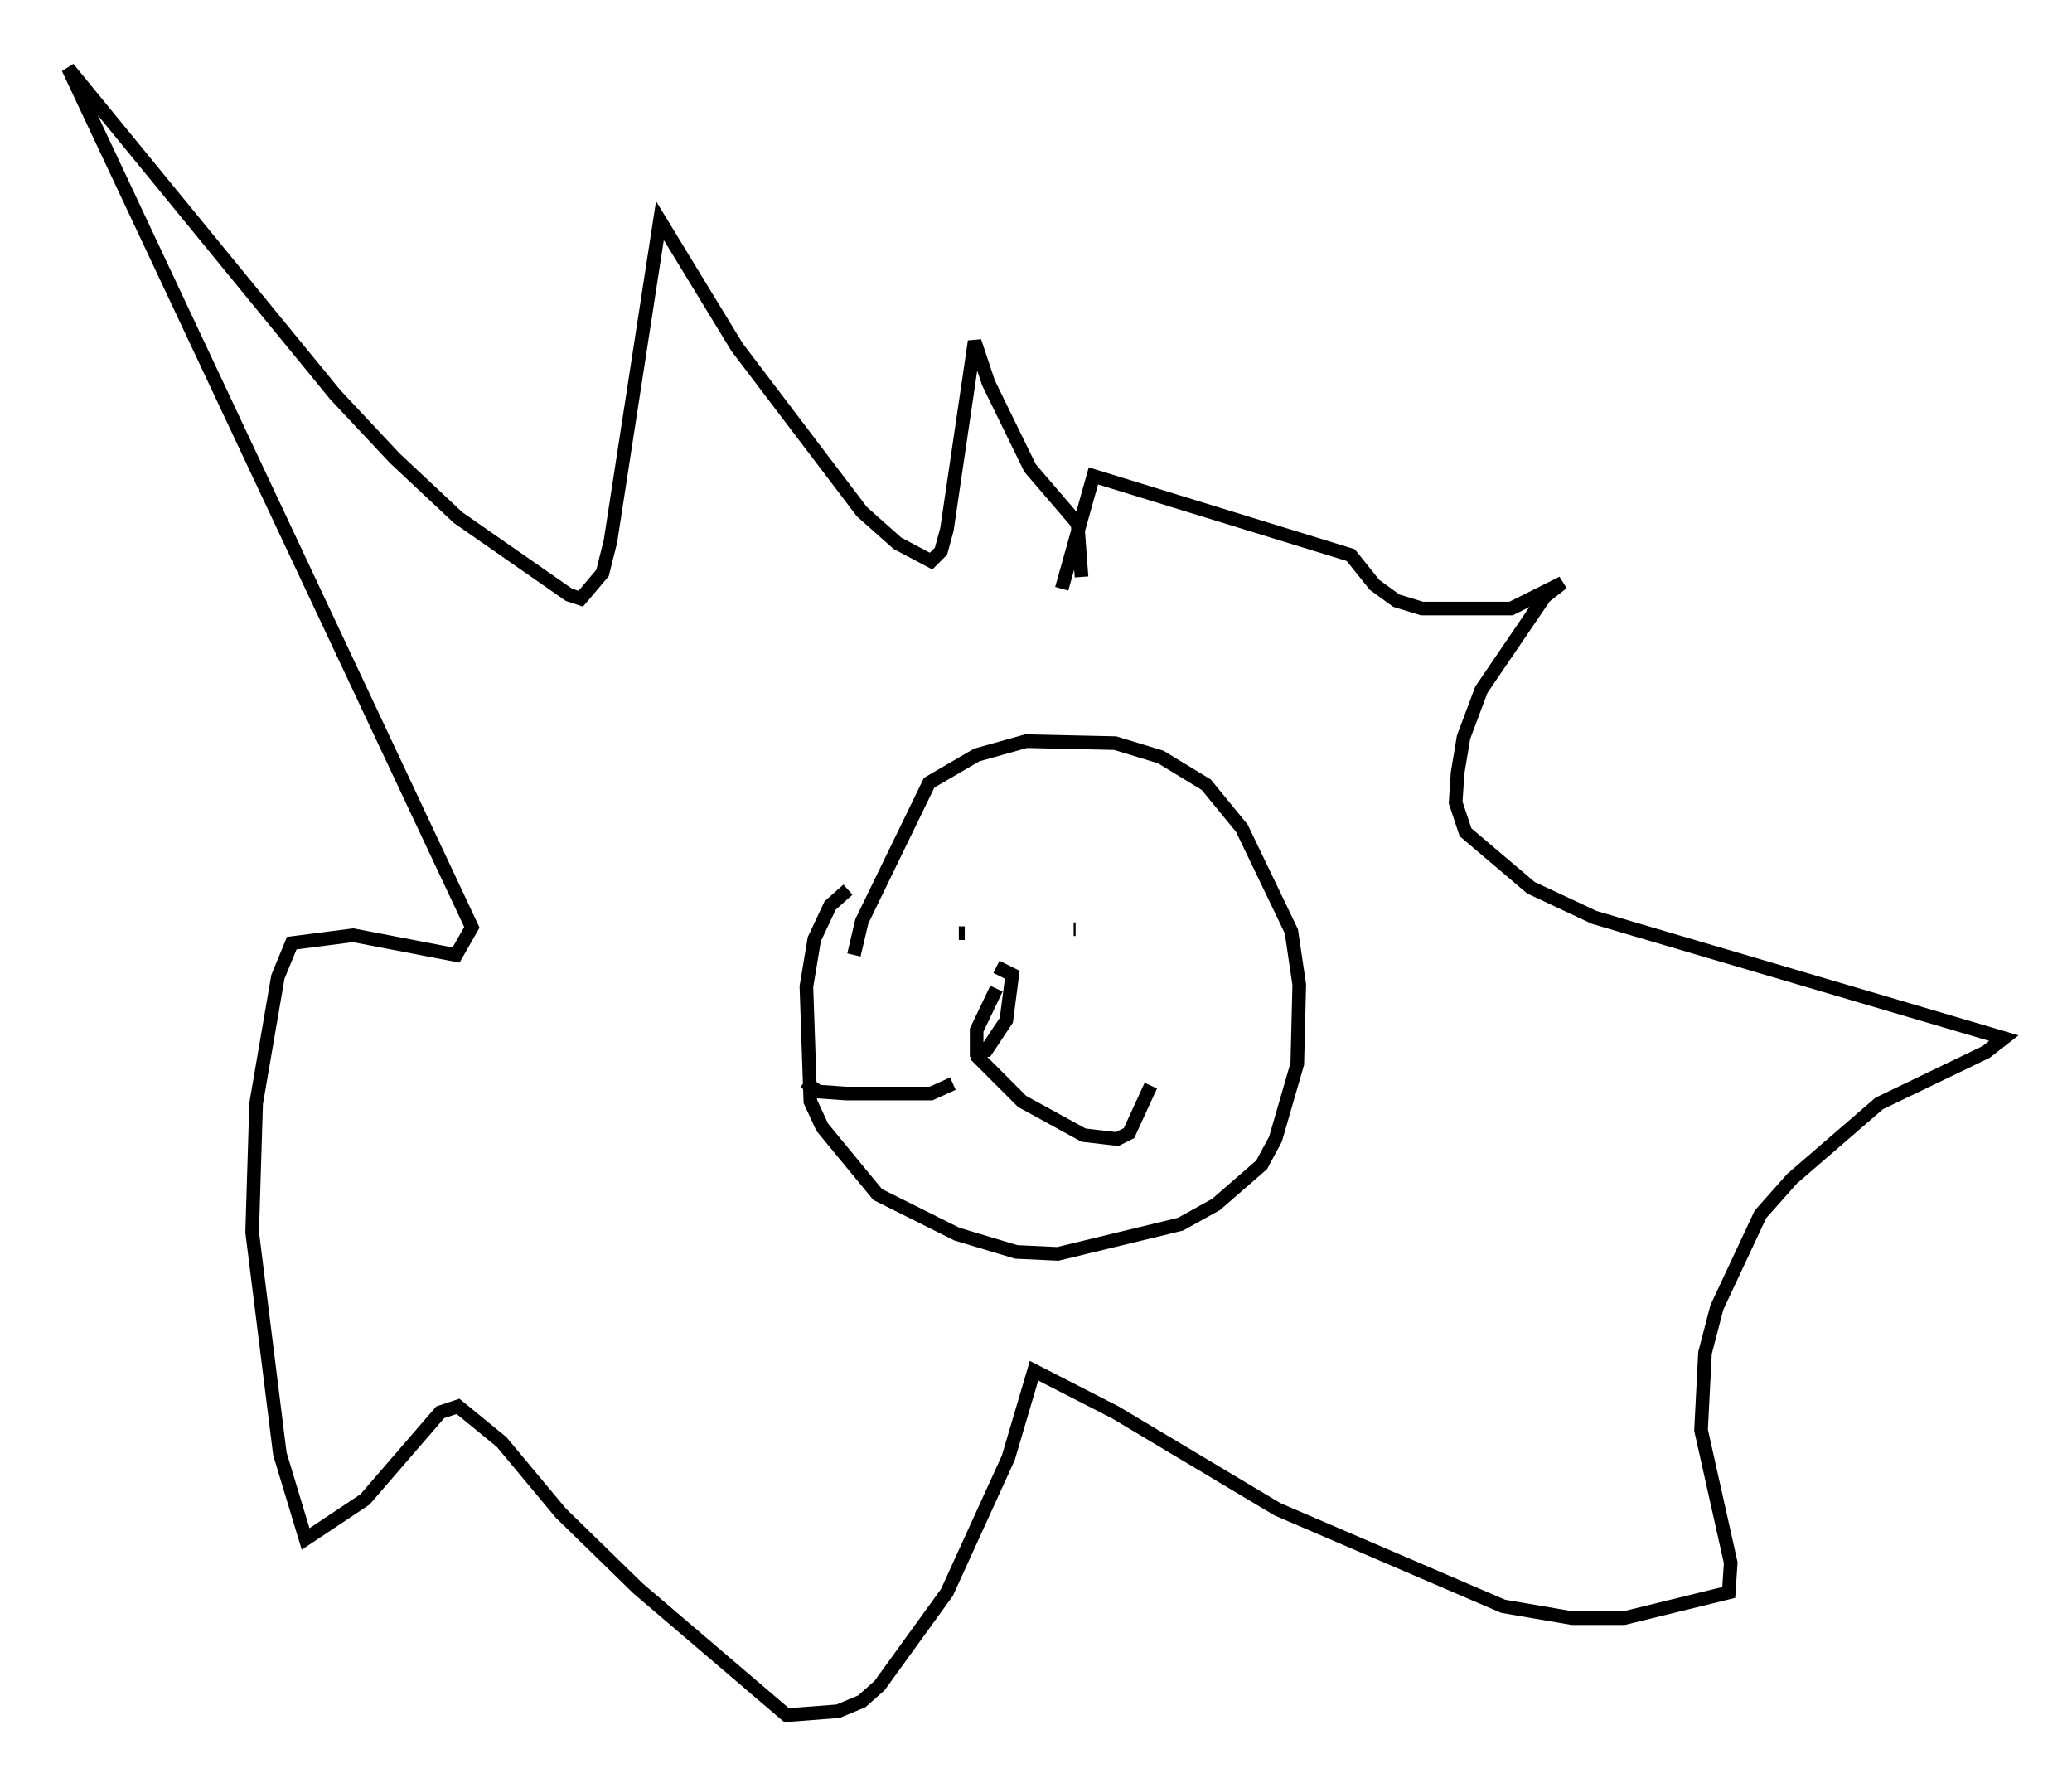 <?xml version="1.0" encoding="utf-8" ?>
<svg baseProfile="full" height="130.849" version="1.1" width="152.056" xmlns="http://www.w3.org/2000/svg" xmlns:ev="http://www.w3.org/2001/xml-events" xmlns:xlink="http://www.w3.org/1999/xlink"><defs /><rect fill="white" height="130.849" width="152.056" x="0" y="0" /><path d="M63.1, 65.279 m-0.872, 0.0 l-1.307, 1.162 -1.162, 2.469 l-0.581, 3.486 0.291, 8.425 l0.872, 1.888 4.067, 4.939 l5.81, 2.905 4.358, 1.307 l3.05, 0.145 9.006, -2.179 l2.615, -1.453 3.341, -2.905 l1.017, -1.888 1.598, -5.52 l0.145, -5.81 -0.581, -3.922 l-3.631, -7.553 -2.615, -3.196 l-3.341, -2.034 -3.341, -1.017 l-6.536, -0.145 -3.631, 1.017 l-3.486, 2.034 -4.939, 10.168 l-0.581, 2.469 m7.698, -1.598 l0.436, 0.0 m7.989, -0.291 l0.145, 0.0 m-5.81, 4.358 l-1.453, 3.05 0.0, 1.453 l0.726, 0.0 1.453, -2.179 l0.436, -3.341 -1.162, -0.581 m-3.196, 8.57 l-1.598, 0.726 -6.246, 0.0 l-2.034, -0.145 -1.017, -0.726 m12.492, -2.034 l3.486, 3.486 4.503, 2.469 l2.469, 0.291 0.872, -0.436 l1.598, -3.486 m-6.536, -36.458 l2.324, -8.279 18.883, 5.81 l1.743, 2.179 1.598, 1.162 l1.888, 0.581 6.536, 0.0 l3.777, -1.888 -1.307, 1.017 l-4.648, 6.827 -1.307, 3.486 l-0.436, 2.615 -0.145, 2.179 l0.726, 2.179 4.793, 4.067 l4.648, 2.179 30.067, 8.86 l-1.307, 1.017 -7.844, 3.777 l-6.391, 5.52 -2.324, 2.615 l-3.196, 6.827 -0.872, 3.341 l-0.291, 5.665 2.179, 9.732 l-0.145, 2.179 -7.698, 1.888 l-3.777, 0.0 -5.084, -0.872 l-16.559, -7.117 -11.911, -7.117 l-5.955, -3.05 -1.888, 6.391 l-4.503, 9.877 -4.939, 6.827 l-1.307, 1.162 -1.743, 0.726 l-3.777, 0.291 -10.894, -9.296 l-5.665, -5.52 -4.358, -5.229 l-3.196, -2.615 -1.307, 0.436 l-5.52, 6.391 -4.358, 2.905 l-1.888, -6.246 -2.034, -16.268 l0.291, -9.441 1.598, -9.296 l1.017, -2.469 4.503, -0.581 l7.553, 1.453 1.162, -2.034 l-29.631, -63.039 19.609, 23.966 l4.358, 4.648 4.648, 4.358 l8.134, 5.665 0.872, 0.291 l1.598, -1.888 0.581, -2.324 l3.631, -23.531 5.665, 9.296 l9.151, 12.056 2.615, 2.324 l2.469, 1.307 0.726, -0.726 l0.436, -1.598 2.034, -13.799 l1.017, 3.05 3.05, 6.246 l3.486, 4.067 0.291, 3.922 " fill="none" stroke="black" stroke-width="1" /></svg>